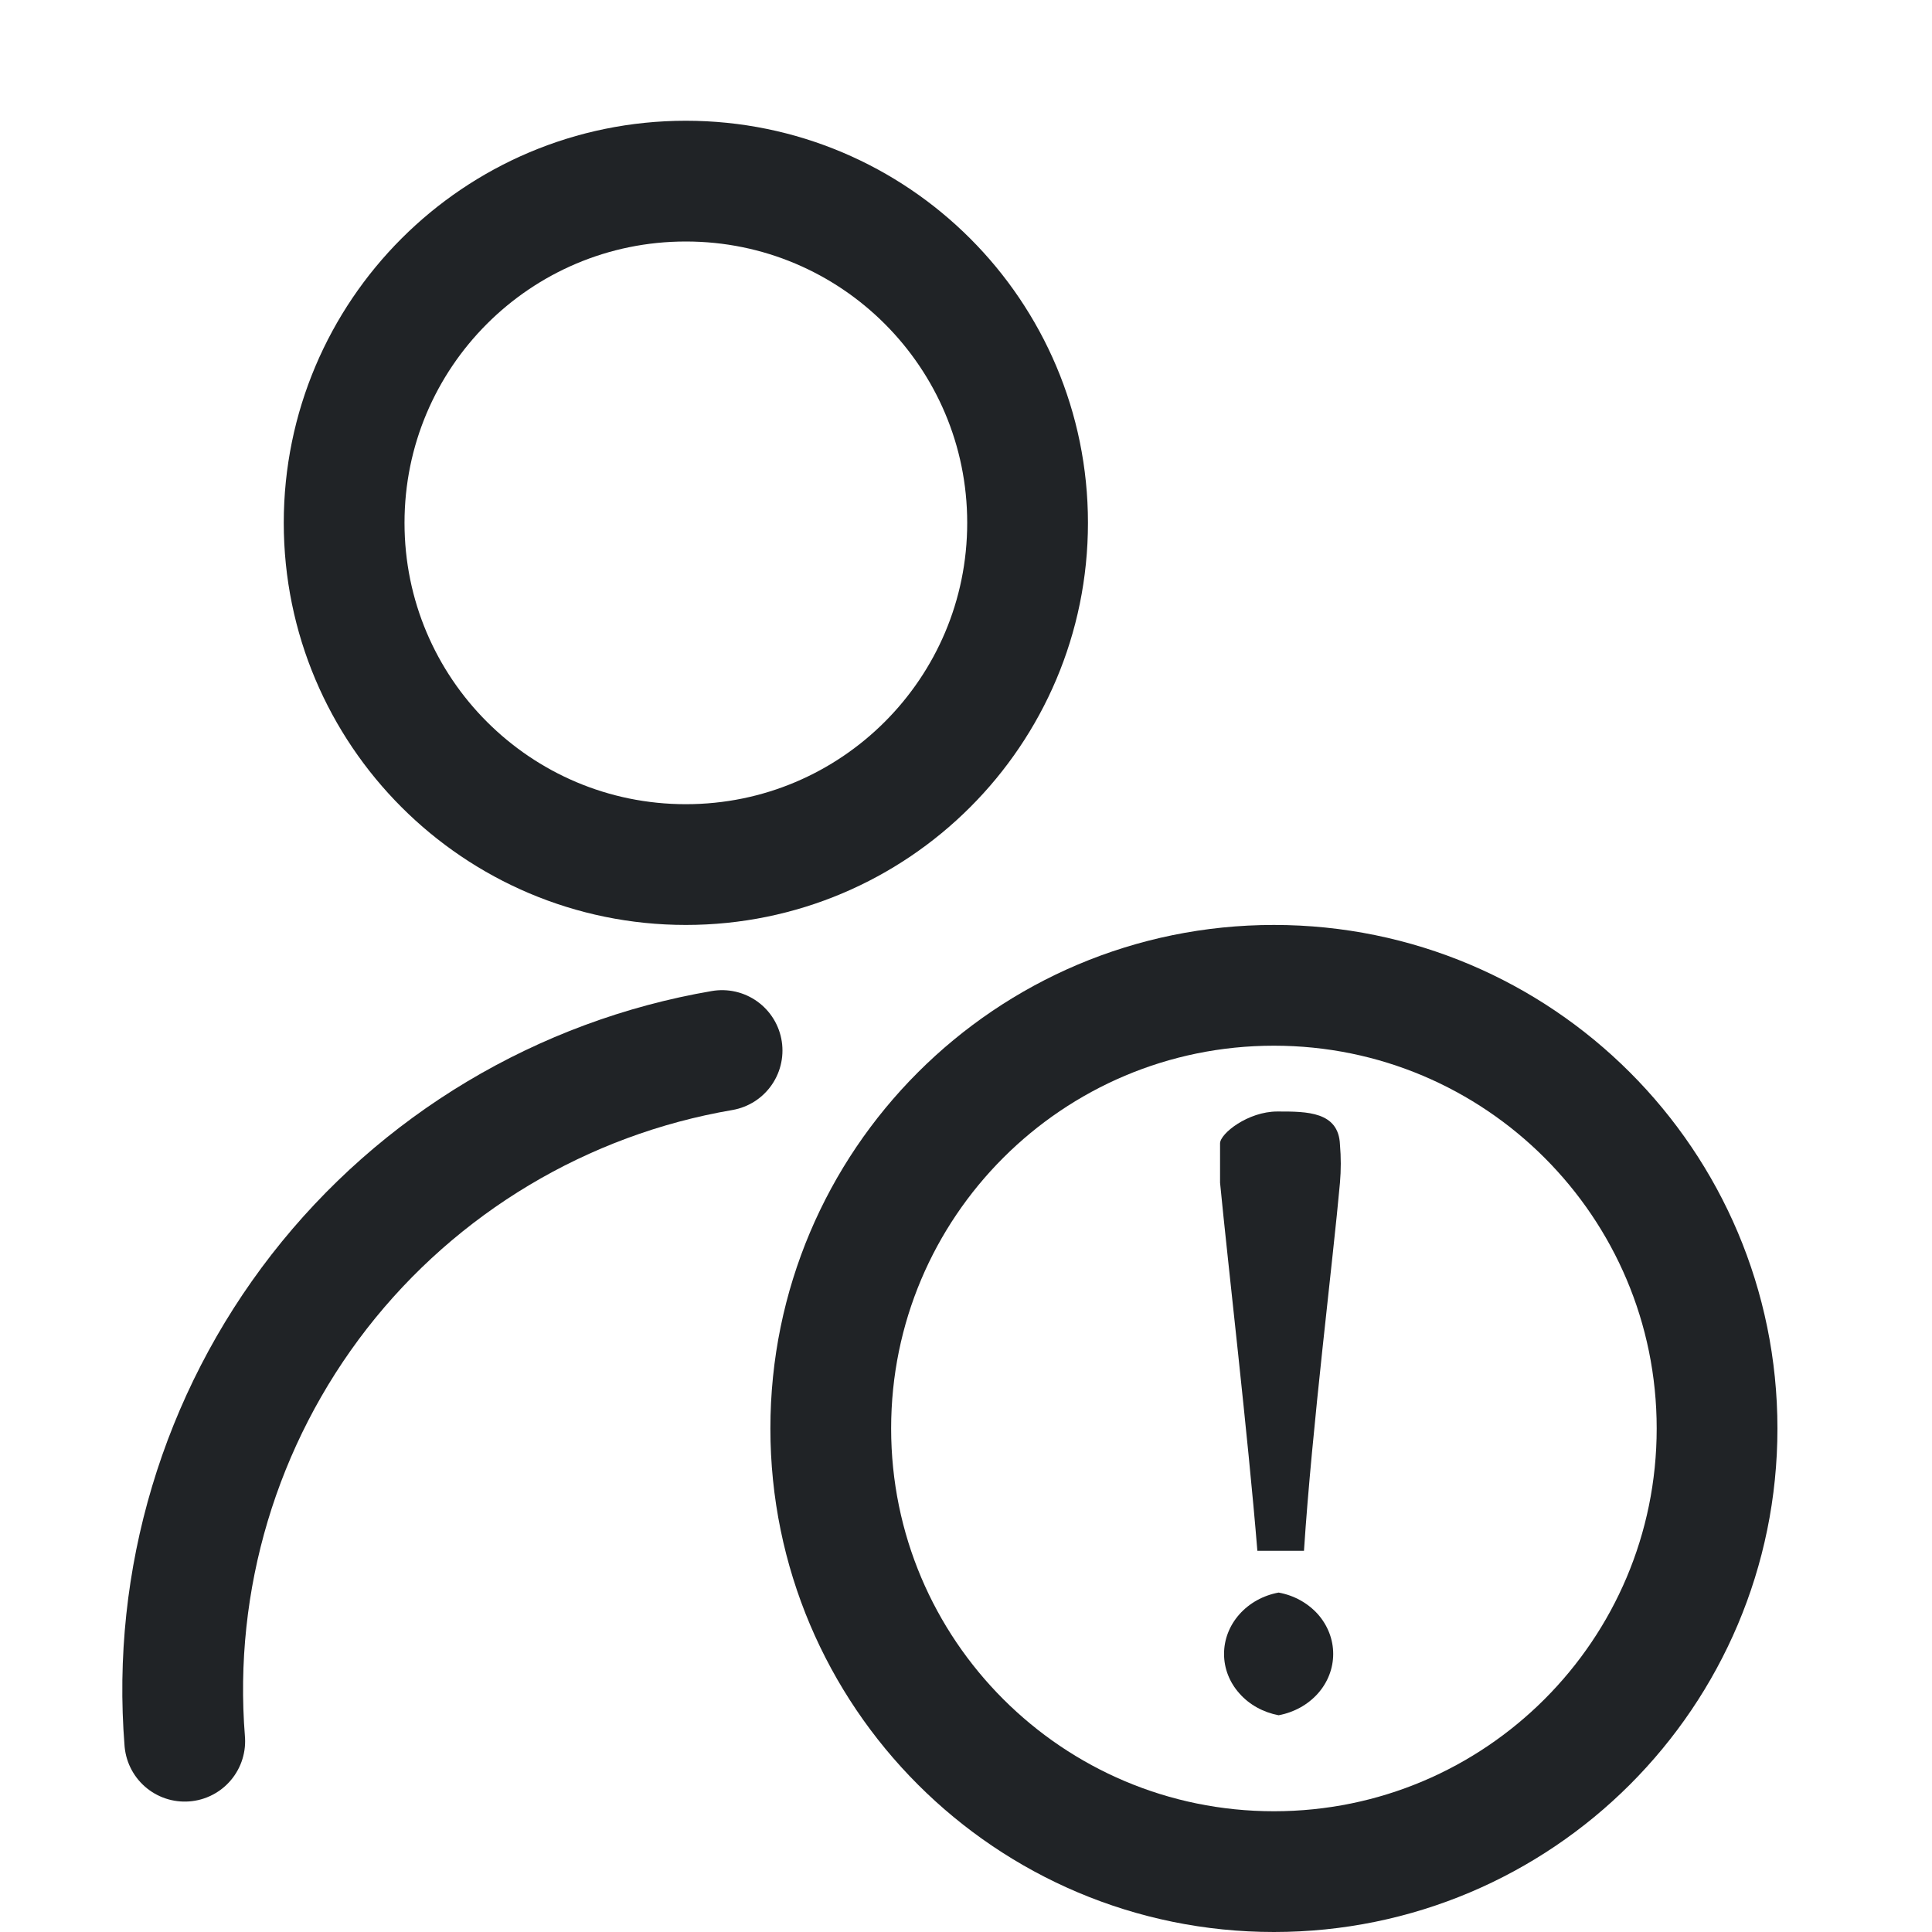 <svg width="16" height="16" viewBox="0 0 16 16" fill="none" xmlns="http://www.w3.org/2000/svg">
<path d="M5.68 7.16C7.243 7.16 8.51 5.893 8.51 4.33C8.51 2.767 7.243 1.5 5.68 1.5C4.117 1.5 2.85 2.767 2.85 4.33C2.85 5.893 4.117 7.16 5.68 7.16Z" stroke="#202326" stroke-miterlimit="10"/>
<path d="M1.53 14.42C1.423 13.083 1.821 11.755 2.644 10.696C3.468 9.638 4.658 8.926 5.98 8.7" stroke="#202326" stroke-miterlimit="10" stroke-linecap="round"/>
<path d="M10.55 15.5C12.577 15.5 14.22 13.857 14.22 11.83C14.22 9.803 12.577 8.16 10.55 8.16C8.523 8.16 6.88 9.803 6.88 11.83C6.88 13.857 8.523 15.5 10.55 15.5Z" stroke="#202326" stroke-miterlimit="10"/>
<path d="M10.589 14.205C10.462 14.181 10.347 14.118 10.265 14.025C10.182 13.933 10.137 13.817 10.137 13.697C10.137 13.577 10.182 13.461 10.265 13.368C10.347 13.276 10.462 13.212 10.589 13.189C10.717 13.212 10.831 13.276 10.914 13.368C10.996 13.461 11.041 13.577 11.041 13.697C11.041 13.817 10.996 13.933 10.914 14.025C10.831 14.118 10.717 14.181 10.589 14.205ZM10.589 9.205C10.821 9.205 11.086 9.205 11.097 9.479C11.106 9.584 11.106 9.69 11.097 9.795C11.042 10.414 10.865 11.827 10.799 12.843H10.413C10.335 11.888 10.17 10.475 10.104 9.795C10.104 9.693 10.104 9.551 10.104 9.469C10.104 9.388 10.335 9.205 10.578 9.205H10.589Z" fill="#202326"/>
</svg>
